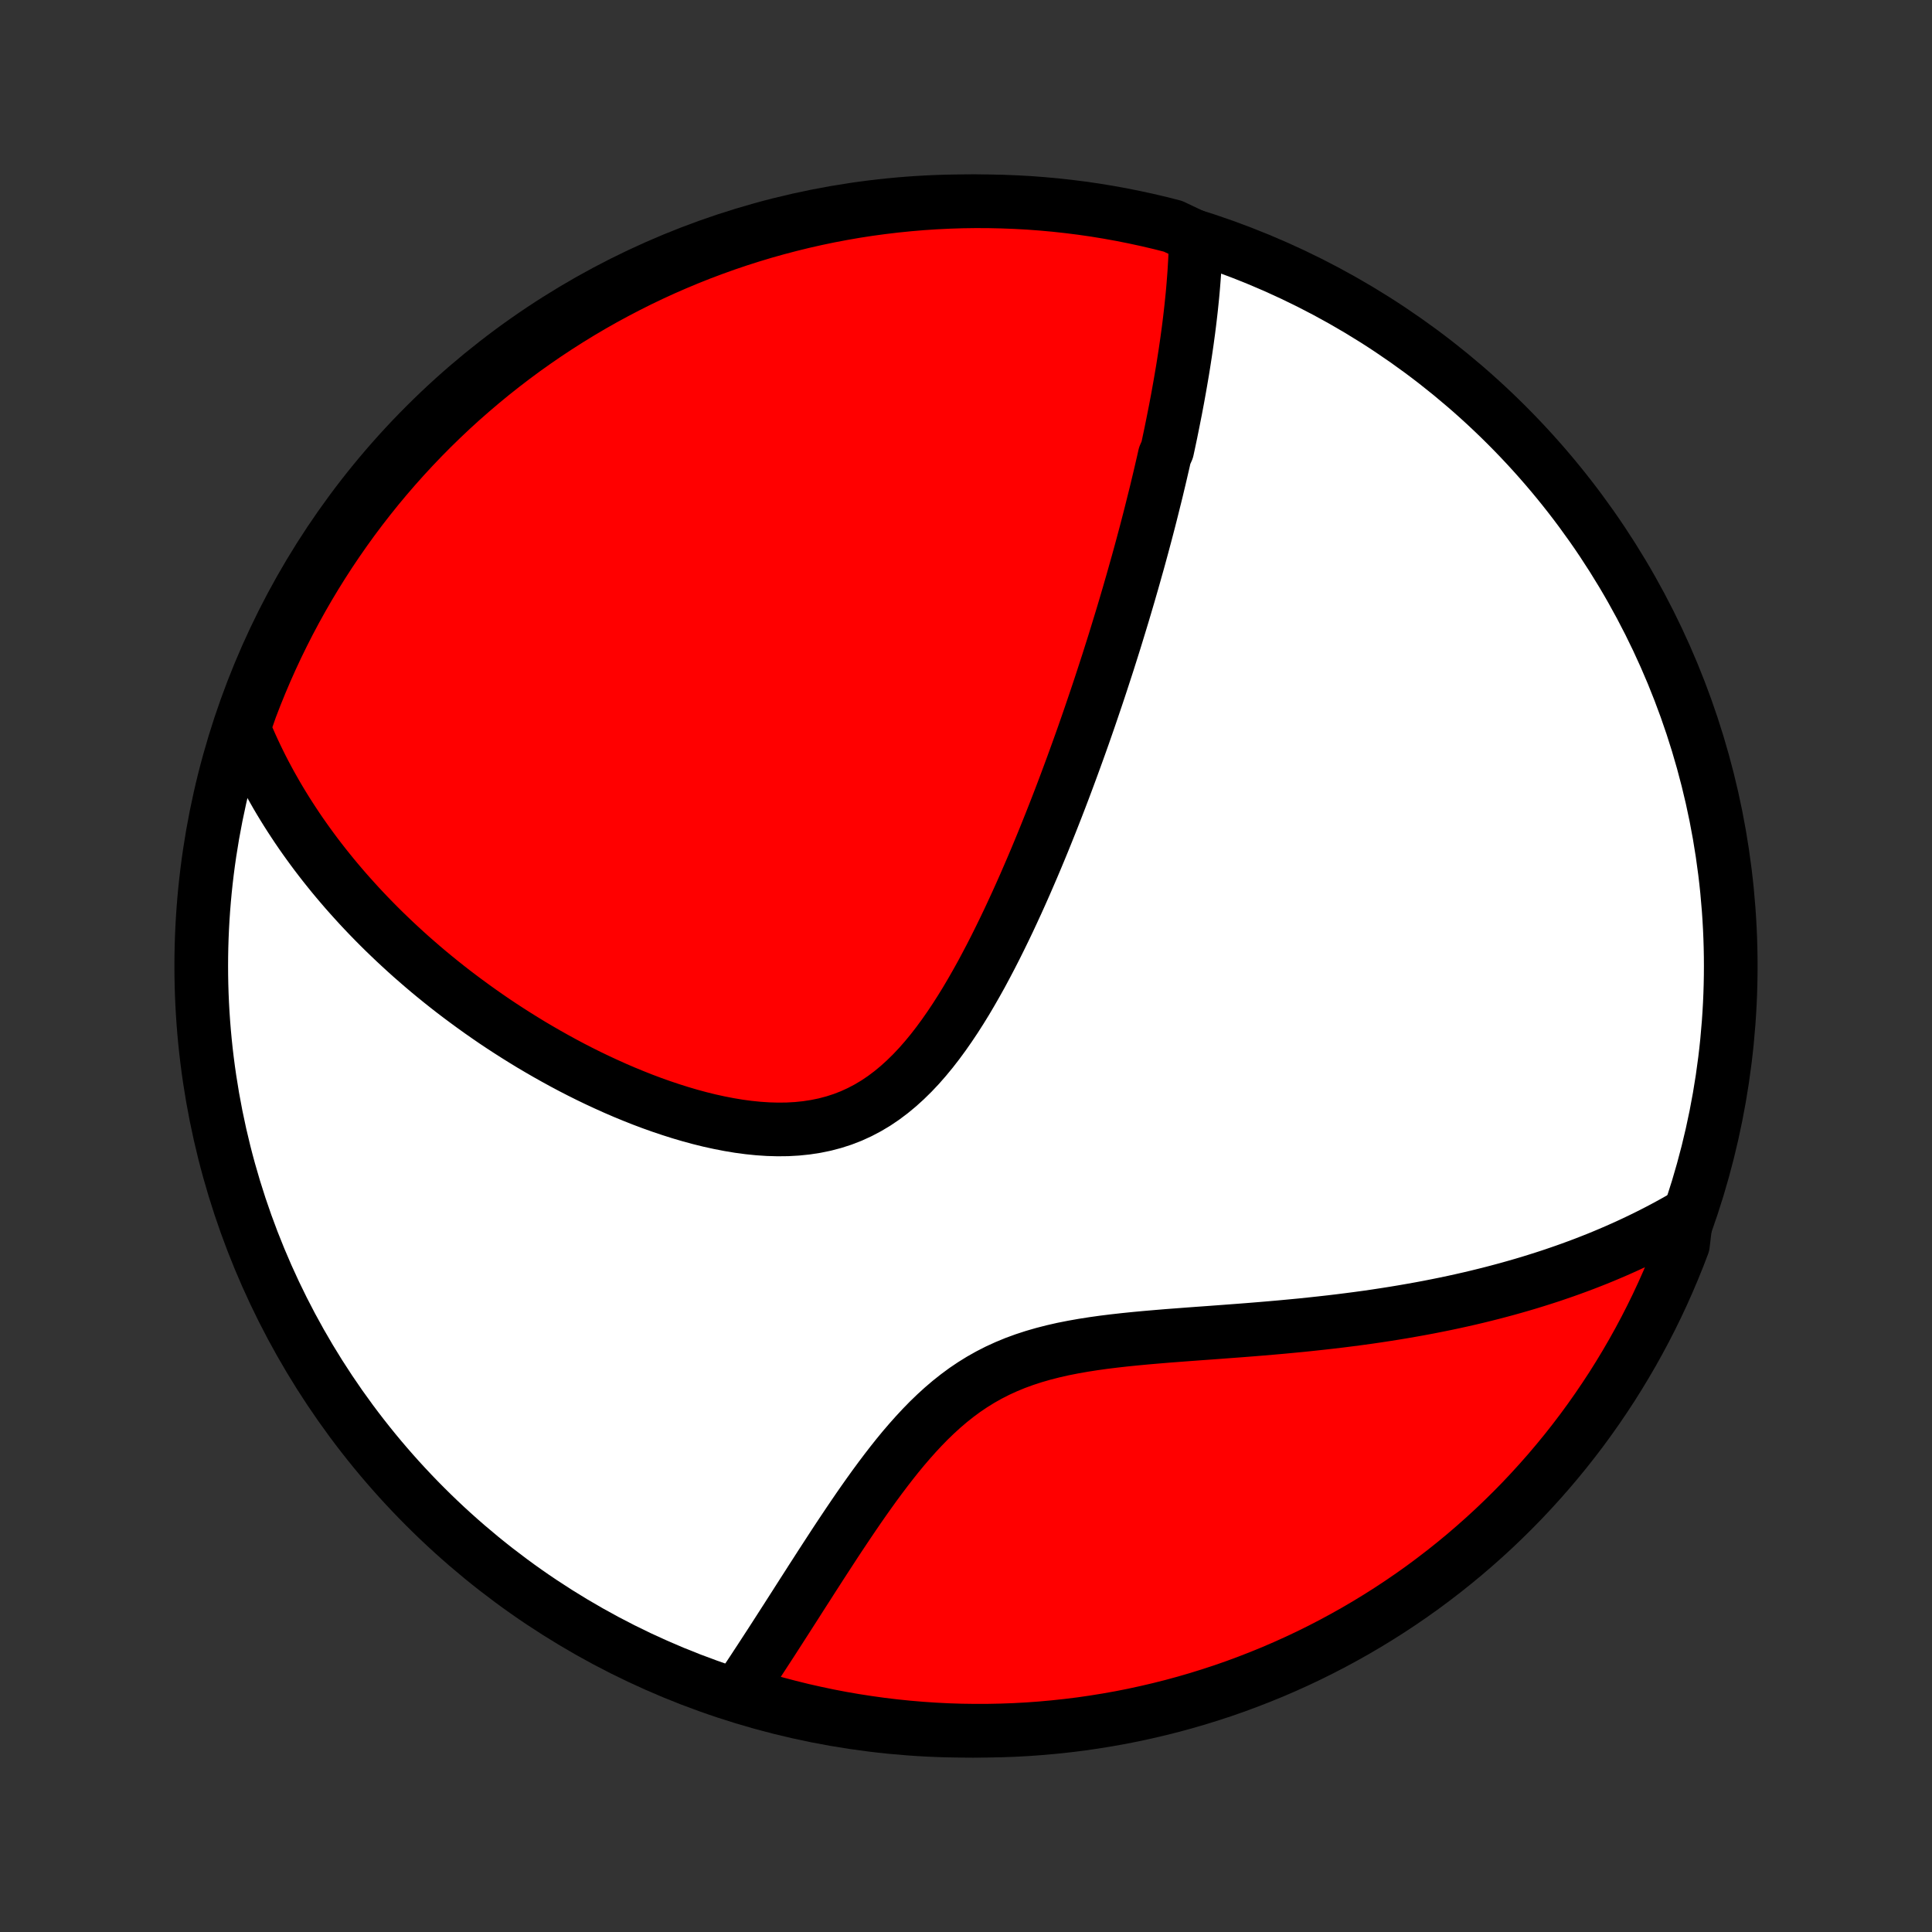 <?xml version="1.0" encoding="utf-8" standalone="no"?>
<!DOCTYPE svg PUBLIC "-//W3C//DTD SVG 1.1//EN"
  "http://www.w3.org/Graphics/SVG/1.1/DTD/svg11.dtd">
<!-- Created with matplotlib (http://matplotlib.org/) -->
<svg height="72pt" version="1.1" viewBox="0 0 72 72" width="72pt" xmlns="http://www.w3.org/2000/svg" xmlns:xlink="http://www.w3.org/1999/xlink">
 <rect x="0" y="0" width="72" height="72" fill="#333333" stroke="none"/>
 <defs>
  <style type="text/css">
*{stroke-linecap:butt;stroke-linejoin:round;}
  </style>
 </defs>
 <g id="figure_1">
  <g id="patch_1">
   <path d="
M0 72
L72 72
L72 0
L0 0
z
" style="fill:none;"/>
  </g>
  <g id="axes_1">
   <g id="PatchCollection_1">
    <defs>
     <path d="
M36 -7.5
C43.558 -7.5 50.808 -10.503 56.153 -15.848
C61.497 -21.192 64.5 -28.442 64.5 -36
C64.5 -43.558 61.497 -50.808 56.153 -56.153
C50.808 -61.497 43.558 -64.5 36 -64.5
C28.442 -64.5 21.192 -61.497 15.848 -56.153
C10.503 -50.808 7.5 -43.558 7.5 -36
C7.5 -28.442 10.503 -21.192 15.848 -15.848
C21.192 -10.503 28.442 -7.5 36 -7.5
z
" id="C0_0_a811fe30f3"/>
     <path d="
M44.564 -63.164
L44.559 -62.942
L44.553 -62.722
L44.544 -62.502
L44.534 -62.282
L44.521 -62.063
L44.508 -61.845
L44.492 -61.628
L44.475 -61.411
L44.457 -61.194
L44.437 -60.978
L44.415 -60.763
L44.393 -60.548
L44.369 -60.334
L44.344 -60.12
L44.318 -59.906
L44.291 -59.693
L44.262 -59.48
L44.233 -59.267
L44.202 -59.055
L44.171 -58.843
L44.138 -58.631
L44.105 -58.419
L44.071 -58.208
L44.035 -57.996
L43.999 -57.785
L43.962 -57.573
L43.924 -57.362
L43.886 -57.15
L43.846 -56.939
L43.806 -56.727
L43.764 -56.515
L43.722 -56.303
L43.679 -56.09
L43.636 -55.877
L43.591 -55.664
L43.546 -55.451
L43.5 -55.237
L43.405 -55.022
L43.357 -54.807
L43.307 -54.592
L43.257 -54.375
L43.206 -54.158
L43.154 -53.941
L43.102 -53.722
L43.048 -53.503
L42.993 -53.283
L42.938 -53.062
L42.882 -52.839
L42.825 -52.616
L42.767 -52.392
L42.708 -52.166
L42.648 -51.94
L42.587 -51.712
L42.525 -51.483
L42.462 -51.252
L42.398 -51.02
L42.332 -50.787
L42.266 -50.552
L42.199 -50.315
L42.13 -50.077
L42.061 -49.837
L41.99 -49.596
L41.918 -49.352
L41.845 -49.107
L41.77 -48.86
L41.694 -48.611
L41.617 -48.359
L41.539 -48.106
L41.459 -47.851
L41.377 -47.593
L41.295 -47.333
L41.21 -47.071
L41.124 -46.807
L41.037 -46.54
L40.948 -46.271
L40.857 -45.999
L40.764 -45.725
L40.67 -45.448
L40.574 -45.168
L40.476 -44.886
L40.377 -44.602
L40.275 -44.315
L40.171 -44.025
L40.065 -43.732
L39.957 -43.436
L39.847 -43.138
L39.735 -42.837
L39.621 -42.534
L39.504 -42.227
L39.385 -41.919
L39.263 -41.607
L39.139 -41.293
L39.012 -40.976
L38.883 -40.657
L38.751 -40.336
L38.616 -40.012
L38.478 -39.686
L38.337 -39.359
L38.194 -39.029
L38.047 -38.698
L37.897 -38.365
L37.743 -38.031
L37.587 -37.696
L37.426 -37.36
L37.262 -37.024
L37.095 -36.688
L36.923 -36.352
L36.747 -36.017
L36.568 -35.683
L36.383 -35.351
L36.194 -35.021
L36.001 -34.694
L35.802 -34.371
L35.598 -34.052
L35.388 -33.738
L35.173 -33.43
L34.951 -33.128
L34.724 -32.835
L34.489 -32.55
L34.248 -32.275
L33.999 -32.011
L33.742 -31.759
L33.478 -31.52
L33.206 -31.295
L32.925 -31.084
L32.637 -30.89
L32.34 -30.713
L32.035 -30.553
L31.722 -30.41
L31.402 -30.286
L31.074 -30.18
L30.74 -30.092
L30.399 -30.022
L30.053 -29.969
L29.703 -29.933
L29.348 -29.913
L28.989 -29.909
L28.628 -29.919
L28.265 -29.943
L27.9 -29.98
L27.534 -30.029
L27.168 -30.09
L26.803 -30.161
L26.438 -30.241
L26.074 -30.331
L25.713 -30.429
L25.353 -30.535
L24.996 -30.648
L24.642 -30.767
L24.291 -30.892
L23.943 -31.023
L23.598 -31.16
L23.258 -31.3
L22.922 -31.445
L22.589 -31.595
L22.261 -31.747
L21.937 -31.903
L21.618 -32.062
L21.303 -32.224
L20.993 -32.389
L20.688 -32.556
L20.387 -32.725
L20.091 -32.896
L19.799 -33.068
L19.513 -33.243
L19.23 -33.419
L18.953 -33.596
L18.68 -33.774
L18.412 -33.953
L18.149 -34.134
L17.89 -34.315
L17.635 -34.498
L17.385 -34.681
L17.139 -34.864
L16.897 -35.048
L16.66 -35.233
L16.427 -35.418
L16.198 -35.604
L15.973 -35.79
L15.752 -35.977
L15.536 -36.164
L15.322 -36.351
L15.113 -36.539
L14.908 -36.727
L14.706 -36.915
L14.508 -37.104
L14.313 -37.292
L14.122 -37.481
L13.934 -37.671
L13.749 -37.861
L13.568 -38.051
L13.39 -38.241
L13.216 -38.432
L13.044 -38.623
L12.875 -38.814
L12.71 -39.006
L12.547 -39.198
L12.387 -39.391
L12.231 -39.584
L12.077 -39.777
L11.926 -39.971
L11.777 -40.166
L11.632 -40.361
L11.489 -40.557
L11.348 -40.754
L11.21 -40.951
L11.075 -41.149
L10.943 -41.348
L10.813 -41.547
L10.685 -41.748
L10.56 -41.949
L10.437 -42.152
L10.317 -42.355
L10.2 -42.56
L10.084 -42.765
L9.972 -42.972
L9.861 -43.18
L9.753 -43.389
L9.648 -43.6
L9.545 -43.812
L9.444 -44.026
L9.346 -44.241
L9.251 -44.457
L9.158 -44.676
L9.067 -44.896
L9.169 -45.118
L9.34 -45.609
L9.52 -46.076
L9.708 -46.539
L9.904 -47
L10.108 -47.457
L10.32 -47.911
L10.54 -48.361
L10.767 -48.807
L11.002 -49.249
L11.245 -49.688
L11.495 -50.122
L11.753 -50.552
L12.018 -50.977
L12.29 -51.398
L12.57 -51.814
L12.857 -52.226
L13.15 -52.632
L13.451 -53.034
L13.759 -53.43
L14.073 -53.821
L14.394 -54.206
L14.722 -54.586
L15.056 -54.96
L15.397 -55.329
L15.743 -55.691
L16.096 -56.048
L16.455 -56.398
L16.82 -56.743
L17.191 -57.081
L17.568 -57.412
L17.95 -57.737
L18.338 -58.056
L18.731 -58.367
L19.129 -58.672
L19.532 -58.97
L19.941 -59.261
L20.354 -59.545
L20.772 -59.821
L21.195 -60.091
L21.622 -60.353
L22.054 -60.608
L22.49 -60.855
L22.93 -61.094
L23.374 -61.326
L23.822 -61.551
L24.273 -61.767
L24.729 -61.976
L25.187 -62.176
L25.649 -62.369
L26.114 -62.554
L26.582 -62.73
L27.053 -62.899
L27.526 -63.059
L28.003 -63.211
L28.481 -63.355
L28.962 -63.49
L29.445 -63.617
L29.93 -63.736
L30.417 -63.846
L30.906 -63.948
L31.396 -64.041
L31.887 -64.126
L32.38 -64.202
L32.874 -64.269
L33.369 -64.328
L33.865 -64.378
L34.361 -64.42
L34.858 -64.453
L35.355 -64.477
L35.852 -64.493
L36.35 -64.5
L36.847 -64.498
L37.344 -64.487
L37.841 -64.468
L38.337 -64.441
L38.832 -64.404
L39.327 -64.359
L39.82 -64.305
L40.312 -64.243
L40.804 -64.172
L41.293 -64.092
L41.781 -64.004
L42.267 -63.907
L42.752 -63.802
L43.234 -63.689
L43.714 -63.567
z
" id="C0_1_562ed85a22"/>
     <path d="
M62.85 -26.717
L62.642 -26.596
L62.432 -26.477
L62.22 -26.36
L62.006 -26.244
L61.791 -26.131
L61.573 -26.019
L61.353 -25.909
L61.132 -25.801
L60.908 -25.694
L60.682 -25.589
L60.454 -25.486
L60.224 -25.384
L59.991 -25.284
L59.756 -25.185
L59.519 -25.088
L59.279 -24.993
L59.037 -24.899
L58.792 -24.807
L58.544 -24.716
L58.294 -24.627
L58.041 -24.54
L57.785 -24.453
L57.526 -24.369
L57.264 -24.286
L56.999 -24.204
L56.73 -24.124
L56.459 -24.046
L56.185 -23.969
L55.907 -23.894
L55.626 -23.82
L55.341 -23.748
L55.053 -23.677
L54.761 -23.608
L54.466 -23.541
L54.167 -23.475
L53.864 -23.411
L53.558 -23.349
L53.248 -23.288
L52.934 -23.229
L52.616 -23.172
L52.294 -23.116
L51.969 -23.062
L51.639 -23.01
L51.306 -22.959
L50.969 -22.91
L50.627 -22.863
L50.282 -22.818
L49.933 -22.774
L49.58 -22.732
L49.223 -22.692
L48.863 -22.653
L48.499 -22.615
L48.131 -22.58
L47.76 -22.545
L47.386 -22.512
L47.008 -22.48
L46.628 -22.449
L46.244 -22.419
L45.858 -22.39
L45.47 -22.361
L45.08 -22.332
L44.687 -22.304
L44.294 -22.275
L43.899 -22.245
L43.503 -22.215
L43.107 -22.182
L42.711 -22.148
L42.316 -22.111
L41.922 -22.071
L41.53 -22.027
L41.139 -21.979
L40.752 -21.925
L40.368 -21.865
L39.989 -21.798
L39.614 -21.724
L39.245 -21.64
L38.881 -21.547
L38.524 -21.444
L38.175 -21.33
L37.833 -21.205
L37.499 -21.067
L37.173 -20.918
L36.856 -20.756
L36.547 -20.582
L36.247 -20.396
L35.955 -20.199
L35.672 -19.99
L35.396 -19.771
L35.129 -19.543
L34.869 -19.306
L34.615 -19.061
L34.369 -18.809
L34.129 -18.551
L33.895 -18.288
L33.666 -18.021
L33.443 -17.75
L33.225 -17.476
L33.012 -17.2
L32.803 -16.923
L32.598 -16.645
L32.398 -16.367
L32.201 -16.089
L32.008 -15.812
L31.819 -15.536
L31.633 -15.261
L31.45 -14.988
L31.27 -14.718
L31.093 -14.449
L30.92 -14.183
L30.749 -13.92
L30.58 -13.66
L30.415 -13.403
L30.251 -13.149
L30.091 -12.898
L29.932 -12.651
L29.776 -12.407
L29.623 -12.167
L29.471 -11.93
L29.322 -11.697
L29.174 -11.467
L29.029 -11.241
L28.886 -11.019
L28.745 -10.8
L28.605 -10.585
L28.467 -10.373
L28.331 -10.164
L28.197 -9.96
L28.065 -9.758
L27.934 -9.56
L27.804 -9.366
L27.677 -9.174
L27.968 -8.986
L28.446 -8.655
L28.927 -8.519
L29.41 -8.392
L29.895 -8.272
L30.382 -8.162
L30.87 -8.059
L31.36 -7.965
L31.852 -7.88
L32.344 -7.804
L32.838 -7.735
L33.333 -7.676
L33.829 -7.625
L34.325 -7.583
L34.822 -7.549
L35.319 -7.524
L35.816 -7.508
L36.314 -7.501
L36.811 -7.502
L37.308 -7.512
L37.805 -7.53
L38.301 -7.557
L38.796 -7.593
L39.291 -7.638
L39.784 -7.691
L40.277 -7.752
L40.768 -7.823
L41.258 -7.902
L41.746 -7.989
L42.232 -8.085
L42.716 -8.19
L43.199 -8.303
L43.679 -8.424
L44.157 -8.554
L44.632 -8.692
L45.105 -8.839
L45.575 -8.993
L46.042 -9.156
L46.506 -9.328
L46.966 -9.507
L47.424 -9.694
L47.878 -9.89
L48.328 -10.093
L48.775 -10.304
L49.217 -10.523
L49.656 -10.75
L50.09 -10.985
L50.521 -11.227
L50.947 -11.477
L51.368 -11.734
L51.784 -11.998
L52.196 -12.27
L52.603 -12.549
L53.005 -12.835
L53.401 -13.129
L53.792 -13.429
L54.178 -13.736
L54.559 -14.05
L54.933 -14.371
L55.302 -14.698
L55.665 -15.031
L56.022 -15.372
L56.373 -15.718
L56.718 -16.07
L57.056 -16.429
L57.388 -16.794
L57.714 -17.164
L58.032 -17.54
L58.345 -17.922
L58.65 -18.309
L58.949 -18.702
L59.24 -19.1
L59.524 -19.503
L59.801 -19.911
L60.072 -20.324
L60.334 -20.742
L60.589 -21.164
L60.837 -21.591
L61.077 -22.022
L61.31 -22.458
L61.535 -22.898
L61.752 -23.341
L61.961 -23.789
L62.162 -24.24
L62.355 -24.695
L62.541 -25.154
L62.718 -25.615
z
" id="C0_2_21b07e8379"/>
    </defs>
    <g clip-path="url(#p1bffca34e9)">
     <use style="fill:#ffffff;stroke:#000000;stroke-width:2.0;" x="0.0" xlink:href="#C0_0_a811fe30f3" y="72.0"/>
    </g>
    <g clip-path="url(#p1bffca34e9)">
     <use style="fill:#ff0000;stroke:#000000;stroke-width:2.0;" x="0.0" xlink:href="#C0_1_562ed85a22" y="72.0"/>
    </g>
    <g clip-path="url(#p1bffca34e9)">
     <use style="fill:#ff0000;stroke:#000000;stroke-width:2.0;" x="0.0" xlink:href="#C0_2_21b07e8379" y="72.0"/>
    </g>
   </g>
  </g>
 </g>
 <defs>
  <clipPath id="p1bffca34e9">
   <rect height="72.0" width="72.0" x="0.0" y="0.0"/>
  </clipPath>
 </defs>
</svg>
